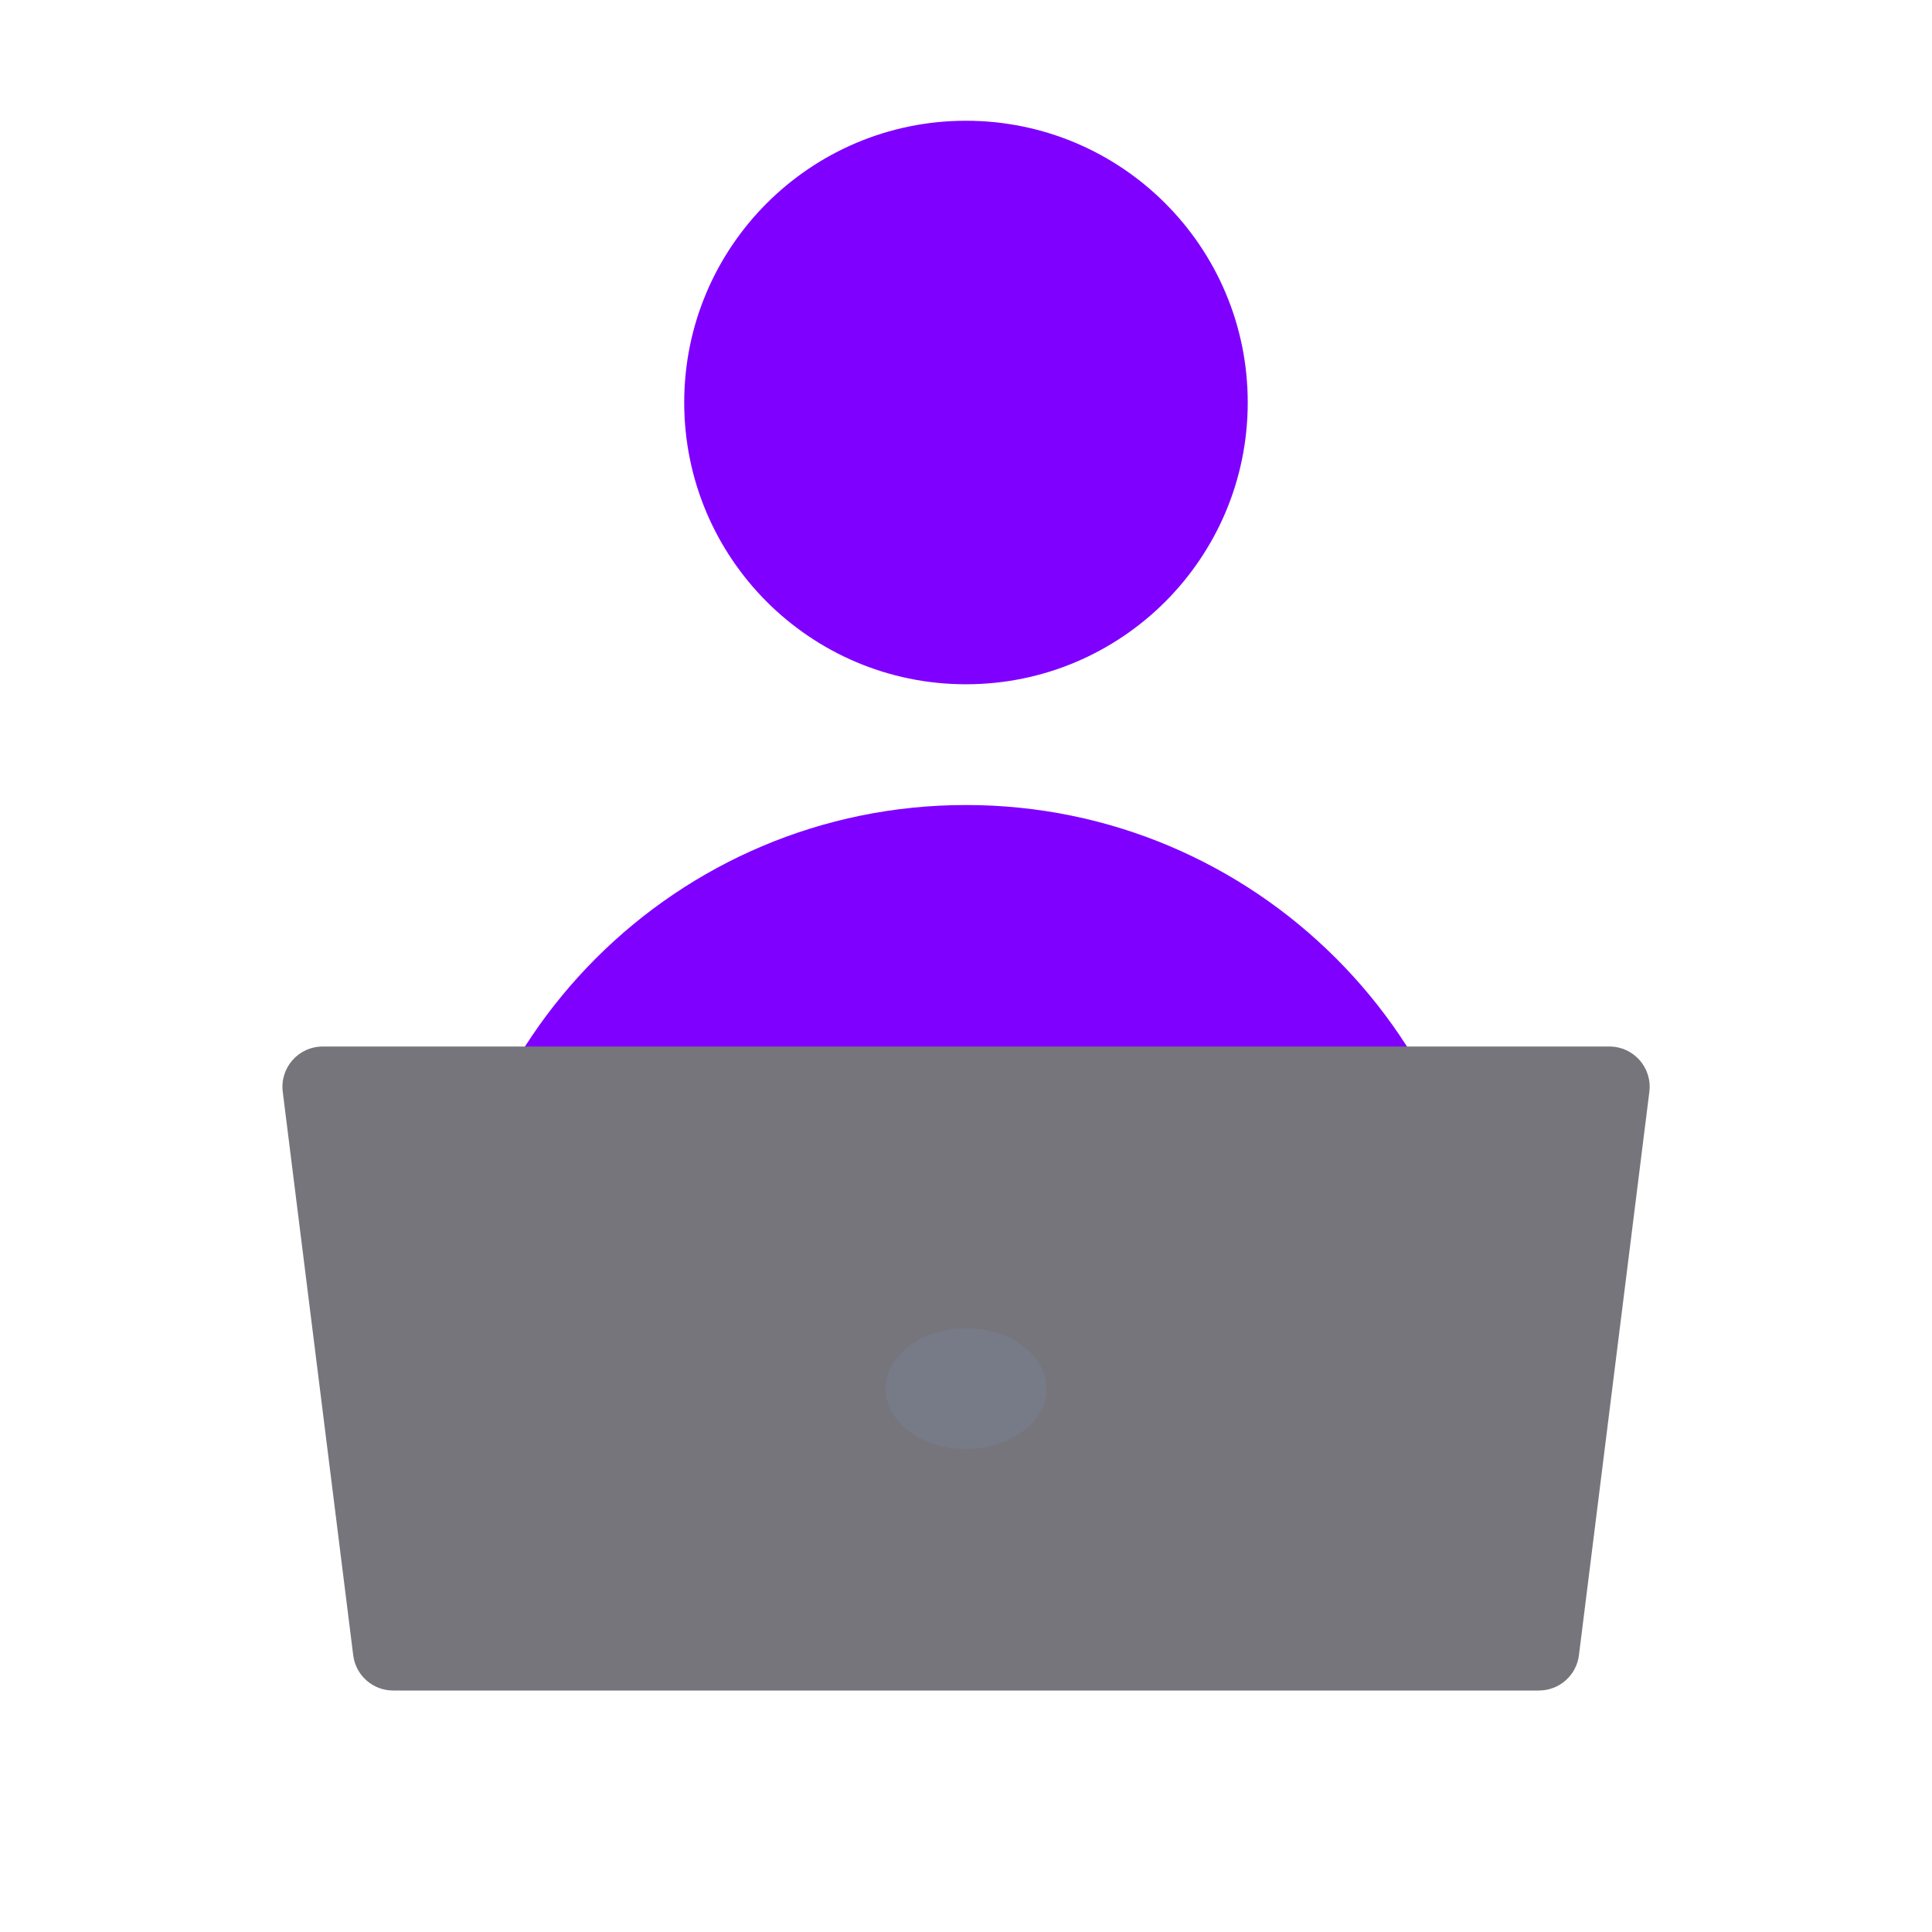 <svg width="40" height="40" viewBox="0 0 40 40" fill="none" xmlns="http://www.w3.org/2000/svg">
<path d="M25.833 8.333C25.833 11.555 23.221 14.167 19.999 14.167C16.778 14.167 14.166 11.555 14.166 8.333C14.166 5.112 16.778 2.5 19.999 2.5C23.221 2.5 25.833 5.112 25.833 8.333ZM30.833 31.667V27.5C30.833 21.517 25.983 16.667 19.999 16.667C14.016 16.667 9.166 21.517 9.166 27.5V31.667H30.833Z" fill="#7F00FF"/>
<path d="M33.321 21.667H6.681C6.18 21.667 5.792 22.106 5.854 22.604L7.313 34.27C7.364 34.687 7.718 35 8.139 35H31.863C32.283 35 32.638 34.687 32.69 34.27L34.148 22.604C34.21 22.106 33.823 21.667 33.321 21.667Z" fill="#75757B"/>
<path d="M20.001 30C20.921 30 21.667 29.44 21.667 28.75C21.667 28.06 20.921 27.5 20.001 27.5C19.08 27.5 18.334 28.06 18.334 28.75C18.334 29.44 19.08 30 20.001 30Z" fill="#777A87"/>
</svg>
